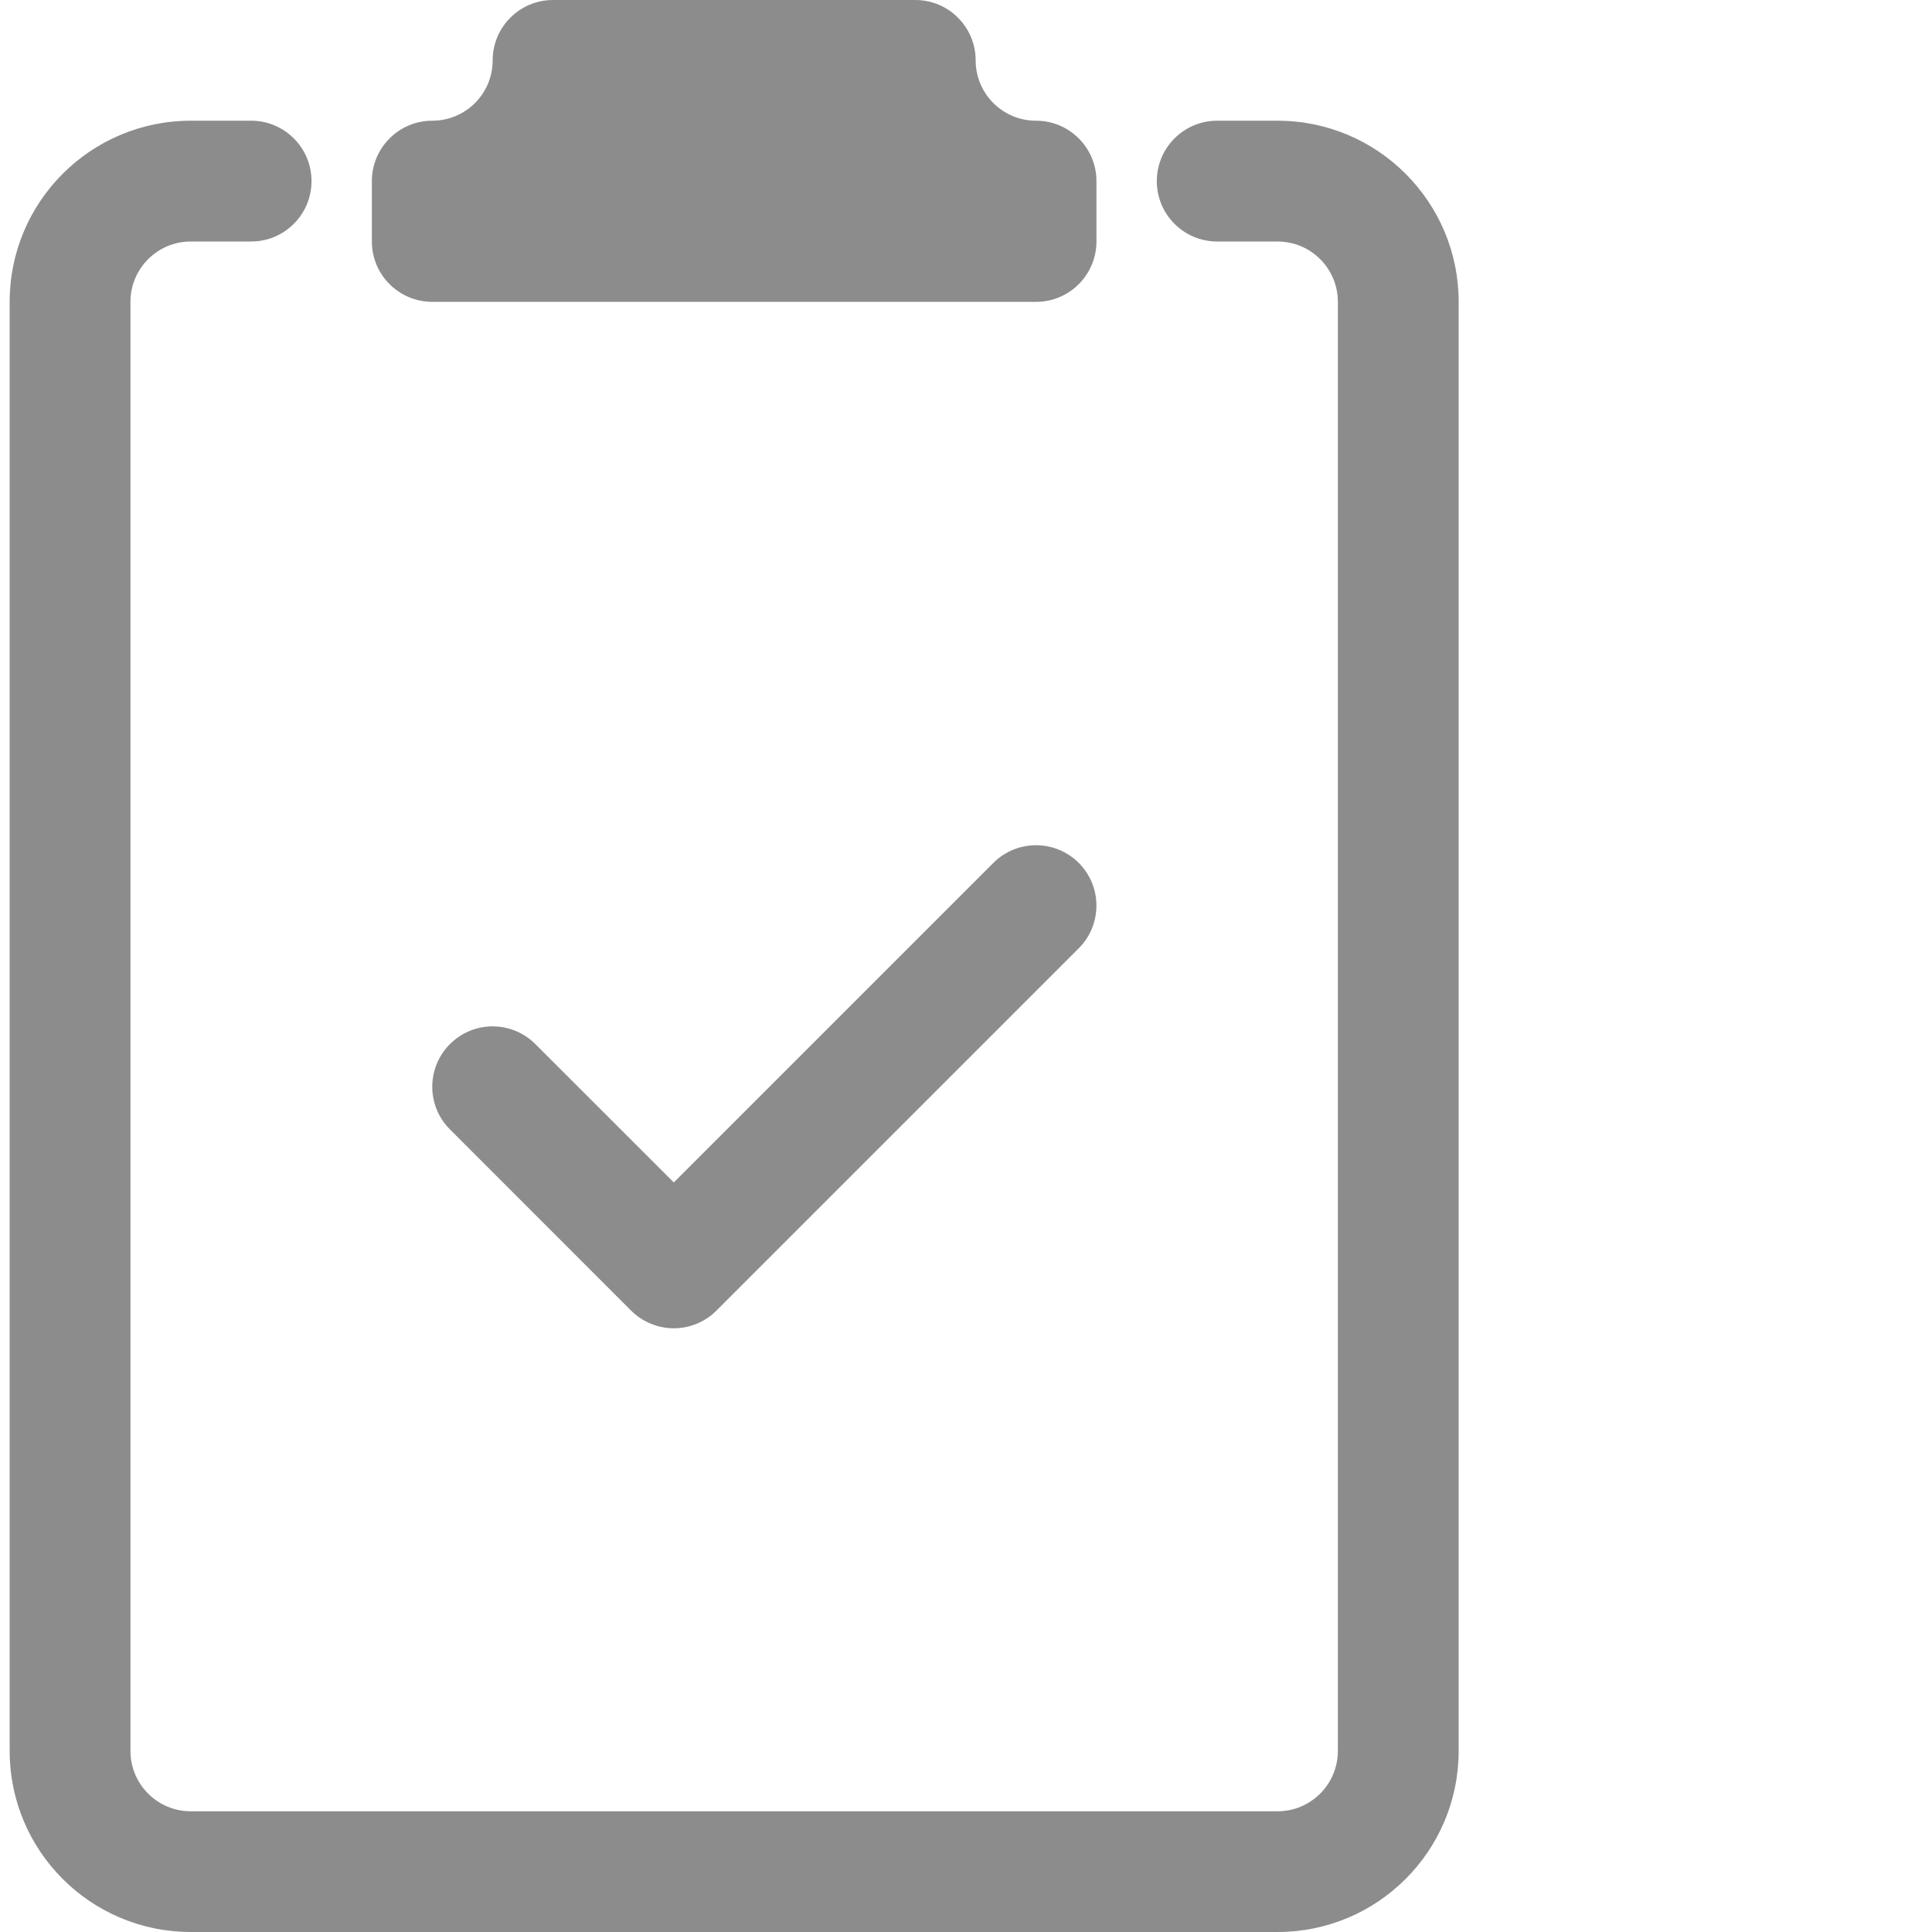<svg width="25" height="25" viewBox="0 0 25 25" fill="none" xmlns="http://www.w3.org/2000/svg">
<path d="M11.844 0C12.275 0 12.625 0.35 12.625 0.781C12.625 1.213 12.975 1.562 13.406 1.562C13.838 1.562 14.188 1.912 14.188 2.344V3.125C14.188 3.556 13.838 3.906 13.406 3.906H5.594C5.162 3.906 4.812 3.556 4.812 3.125V2.344C4.812 1.912 5.162 1.562 5.594 1.562C6.025 1.562 6.375 1.213 6.375 0.781C6.375 0.35 6.725 0 7.156 0H11.844Z" fill="#8C8C8C"/>
<path d="M1.688 3.906C1.688 3.475 2.037 3.125 2.469 3.125H3.25C3.681 3.125 4.031 2.775 4.031 2.344C4.031 1.912 3.681 1.562 3.25 1.562H2.469C1.174 1.562 0.125 2.612 0.125 3.906V22.656C0.125 23.951 1.174 25 2.469 25H16.531C17.826 25 18.875 23.951 18.875 22.656V3.906C18.875 2.612 17.826 1.562 16.531 1.562H15.75C15.319 1.562 14.969 1.912 14.969 2.344C14.969 2.775 15.319 3.125 15.75 3.125H16.531C16.963 3.125 17.312 3.475 17.312 3.906V22.656C17.312 23.088 16.963 23.438 16.531 23.438H2.469C2.037 23.438 1.688 23.088 1.688 22.656V3.906Z" fill="#8C8C8C"/>
<path d="M13.959 12.271C14.264 11.966 14.264 11.471 13.959 11.166C13.654 10.861 13.159 10.861 12.854 11.166L8.719 15.301L6.927 13.51C6.622 13.205 6.128 13.205 5.823 13.51C5.517 13.815 5.517 14.31 5.823 14.615L8.166 16.959C8.313 17.105 8.512 17.188 8.719 17.188C8.926 17.188 9.125 17.105 9.271 16.959L13.959 12.271Z" fill="#8C8C8C"/>
</svg>
